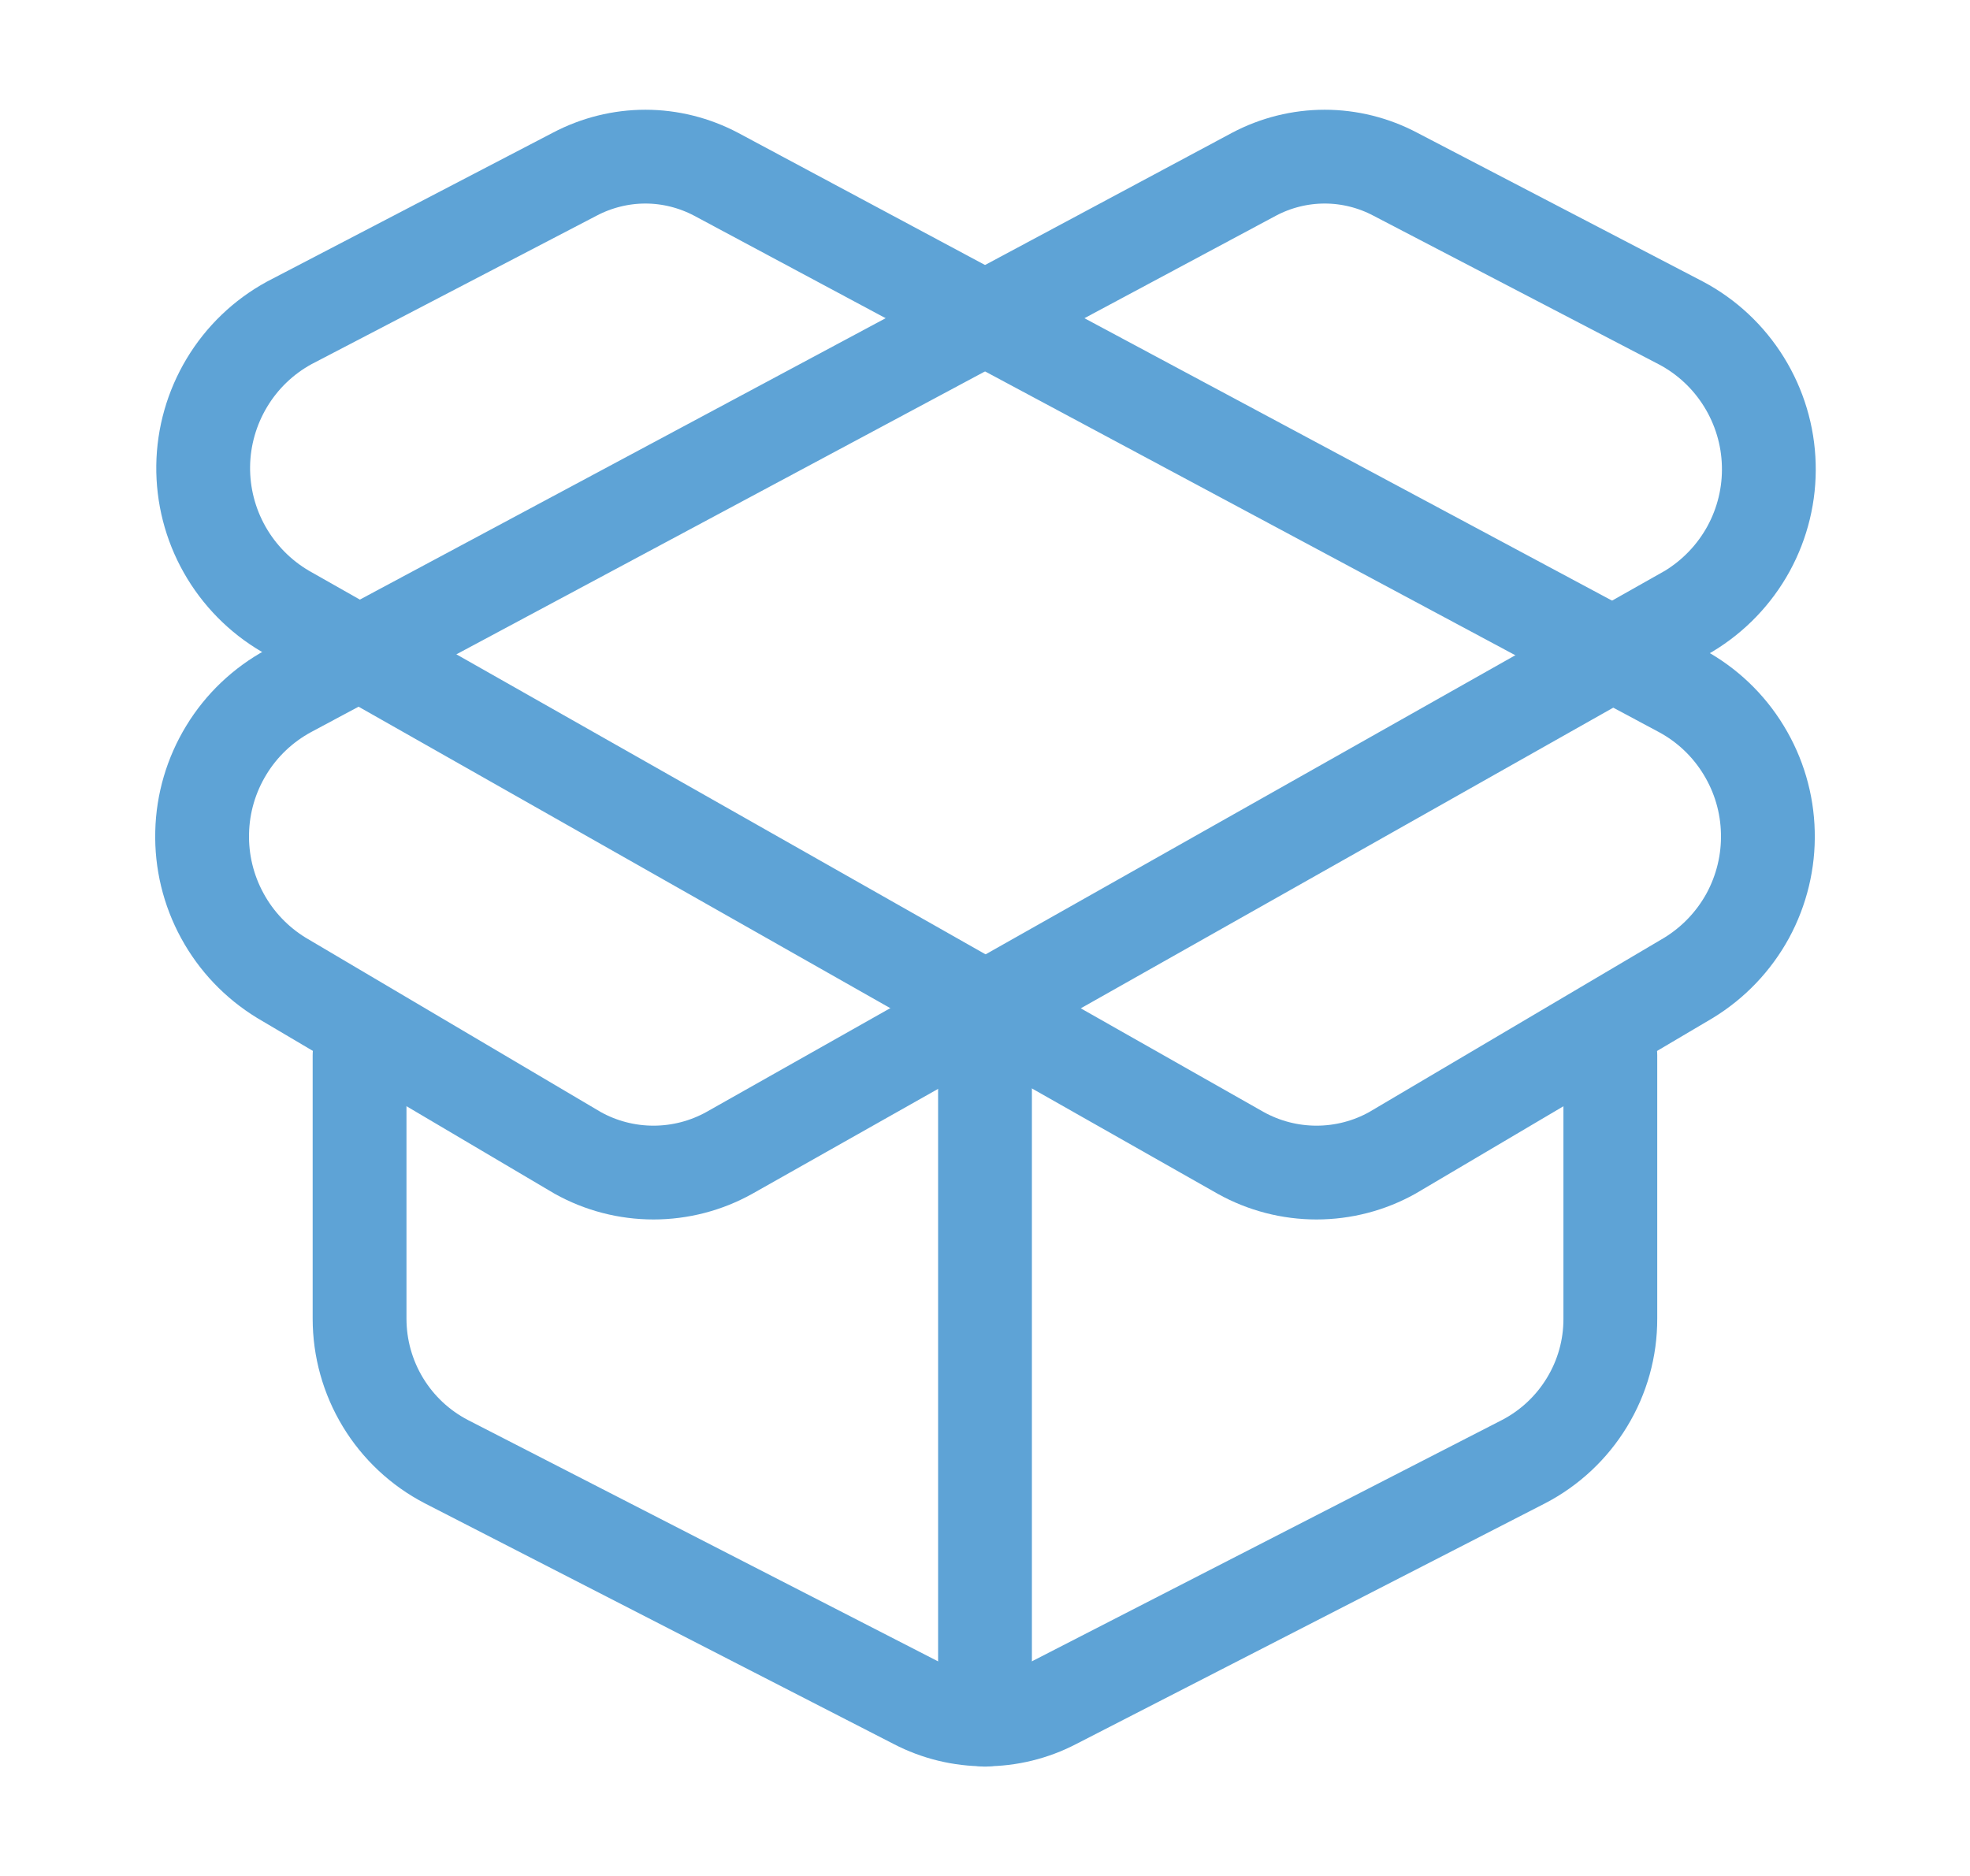 <svg width="21" height="20" viewBox="0 0 21 20" fill="none" xmlns="http://www.w3.org/2000/svg">
<path d="M17.925 7.367L7.634 1.858C7.401 1.735 7.142 1.67 6.88 1.67C6.617 1.67 6.358 1.735 6.125 1.858L3.084 3.442C2.809 3.592 2.58 3.812 2.419 4.08C2.258 4.348 2.17 4.654 2.166 4.967C2.162 5.28 2.241 5.588 2.395 5.86C2.549 6.132 2.772 6.359 3.042 6.517L13.225 12.291C13.473 12.429 13.751 12.501 14.034 12.501C14.316 12.501 14.595 12.429 14.842 12.291L18 10.425C18.265 10.263 18.482 10.035 18.631 9.763C18.779 9.49 18.853 9.184 18.845 8.874C18.838 8.564 18.749 8.262 18.587 7.997C18.426 7.732 18.198 7.515 17.925 7.367Z" stroke="#5EA3D6" stroke-linecap="round" stroke-linejoin="round"/>
<path d="M3.075 7.367L13.367 1.858C13.599 1.735 13.858 1.67 14.121 1.67C14.384 1.67 14.643 1.735 14.875 1.858L17.916 3.442C18.193 3.588 18.425 3.805 18.59 4.071C18.755 4.337 18.847 4.642 18.855 4.955C18.864 5.267 18.789 5.577 18.639 5.851C18.488 6.126 18.268 6.355 18 6.517L7.775 12.291C7.527 12.429 7.249 12.501 6.966 12.501C6.684 12.501 6.405 12.429 6.158 12.291L3 10.425C2.735 10.263 2.518 10.035 2.37 9.763C2.221 9.49 2.147 9.184 2.155 8.874C2.162 8.564 2.251 8.262 2.413 7.997C2.574 7.732 2.803 7.515 3.075 7.367Z" stroke="#5EA3D6" stroke-linecap="round" stroke-linejoin="round"/>
<path d="M10.5 18.334V10.834" stroke="#5EA3D6" stroke-linecap="round" stroke-linejoin="round"/>
<path d="M17.166 11.25V14.058C17.167 14.373 17.081 14.681 16.917 14.95C16.754 15.219 16.52 15.438 16.241 15.583L11.241 18.15C11.012 18.269 10.758 18.331 10.5 18.331C10.242 18.331 9.987 18.269 9.758 18.15L4.758 15.583C4.479 15.438 4.245 15.219 4.082 14.95C3.919 14.681 3.833 14.373 3.833 14.058V11.25" stroke="#5EA3D6" stroke-linecap="round" stroke-linejoin="round"/>
</svg>
